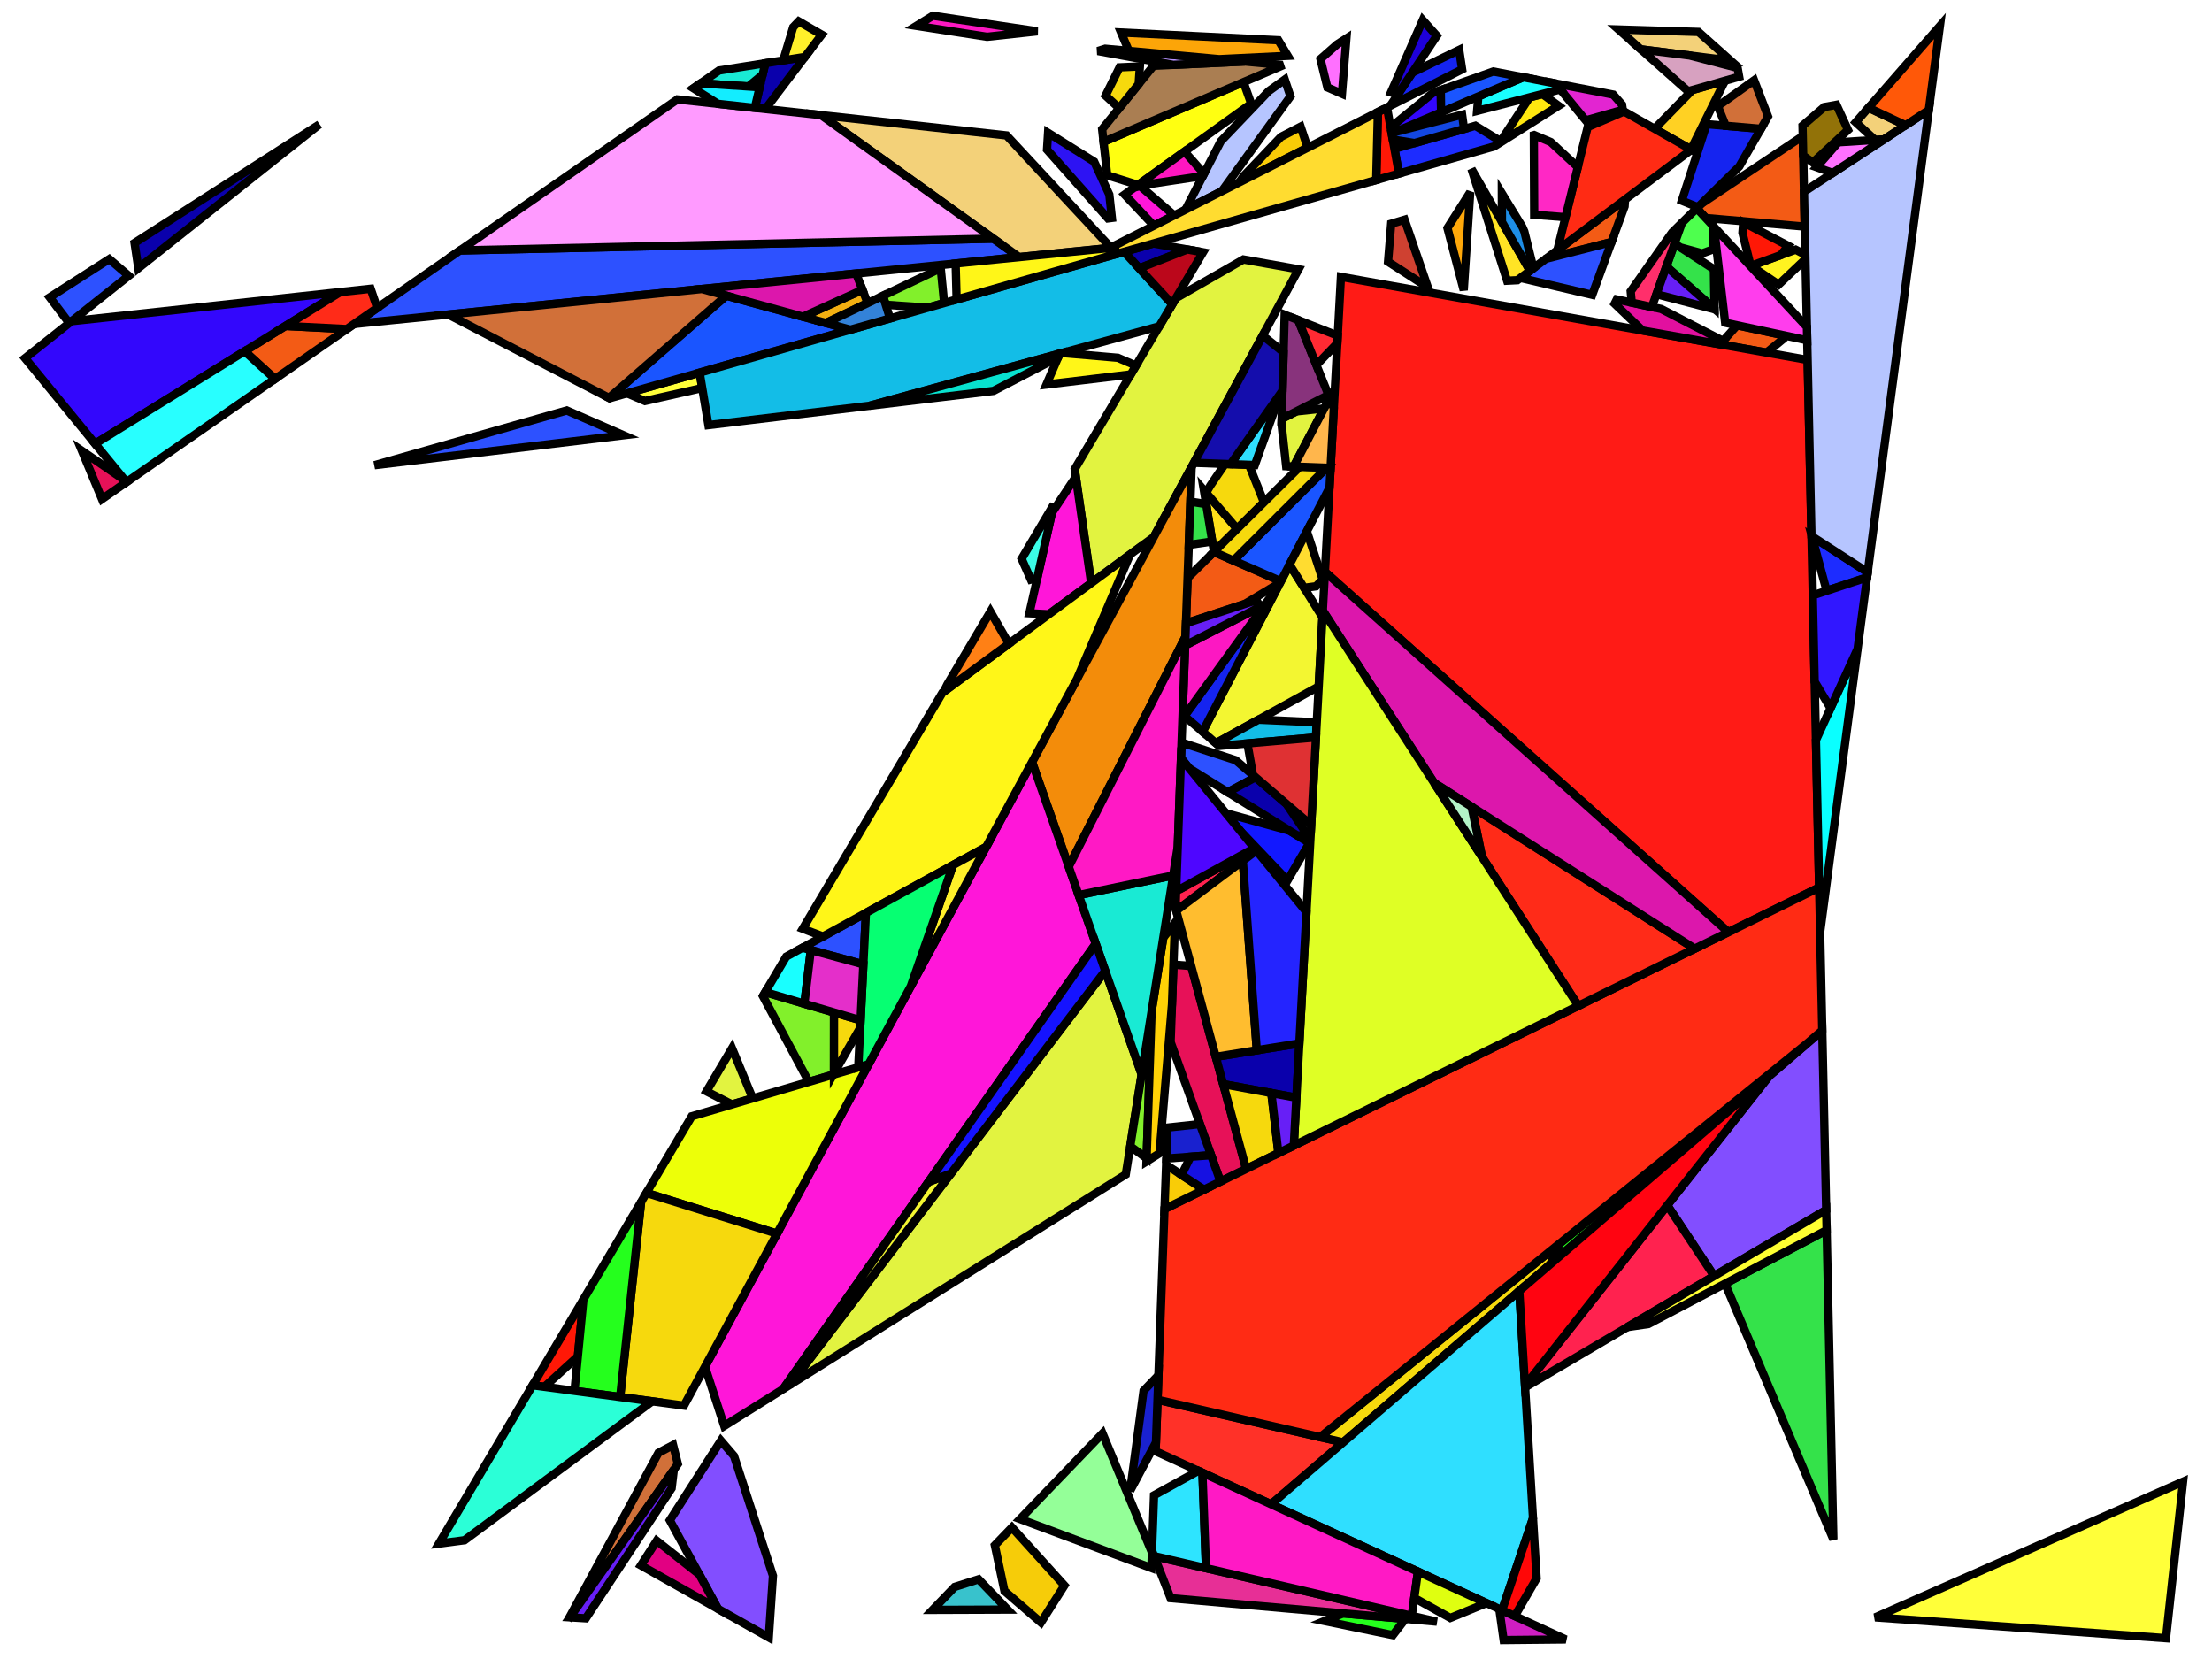 <?xml version="1.0" encoding="iso-8859-1" standalone="no"?>
<!DOCTYPE svg PUBLIC "-//W3C//DTD SVG 1.0//EN" "http://www.w3.org/TR/2001/REC-SVG-20010904/DTD/svg10.dtd">
<svg xmlns="http://www.w3.org/2000/svg" width="800" height="600">
<path style="fill:rgb(0, 0, 0);fill-opacity:0.0;fill-rule:evenodd;stroke:rgb(0, 0, 0);stroke-width:0.0;" d="M 0, 600 L 800, 600 L 800, 0 L 0, 0 z "/>
<path style="fill:rgb(207, 65, 49);fill-opacity:1.0;fill-rule:evenodd;stroke:rgb(0, 0, 0);stroke-width:3.0;" d="M 516.422, 103.96 L 502.005, 94.662 L 503.138, 80.913 L 507.994, 79.459 z "/>
<path style="fill:rgb(226, 37, 209);fill-opacity:1.0;fill-rule:evenodd;stroke:rgb(0, 0, 0);stroke-width:3.0;" d="M 583.441, 34.213 L 586.635, 37.84 L 586.906, 39.721 L 573.499, 43.537 L 562.506, 30.178 z "/>
<path style="fill:rgb(243, 91, 21);fill-opacity:1.0;fill-rule:evenodd;stroke:rgb(0, 0, 0);stroke-width:3.0;" d="M 644.241, 121.074 L 644.804, 122.685 L 638.922, 127.531 L 622.074, 124.532 L 628.255, 117.643 z "/>
<path style="fill:rgb(243, 91, 21);fill-opacity:1.0;fill-rule:evenodd;stroke:rgb(0, 0, 0);stroke-width:3.0;" d="M 125.418, 119.012 L 99.452, 137.048 L 88.463, 127.038 L 103.247, 117.892 z "/>
<path style="fill:rgb(243, 91, 21);fill-opacity:1.0;fill-rule:evenodd;stroke:rgb(0, 0, 0);stroke-width:3.0;" d="M 587.553, 74.638 L 582.838, 87.536 L 559.08, 93.609 L 587.717, 72.135 z "/>
<path style="fill:rgb(243, 91, 21);fill-opacity:1.0;fill-rule:evenodd;stroke:rgb(0, 0, 0);stroke-width:3.0;" d="M 463.249, 210.206 L 462.965, 210.752 L 450.143, 218.455 L 428.905, 225.406 L 429.504, 209.032 L 439.01, 199.613 z "/>
<path style="fill:rgb(243, 91, 21);fill-opacity:1.0;fill-rule:evenodd;stroke:rgb(0, 0, 0);stroke-width:3.0;" d="M 652.706, 81.955 L 616.905, 78.845 L 613.644, 75.332 L 615.365, 73.642 L 651.992, 49.221 z "/>
<path style="fill:rgb(207, 30, 194);fill-opacity:1.0;fill-rule:evenodd;stroke:rgb(0, 0, 0);stroke-width:3.0;" d="M 566.267, 592.93 L 543.811, 593.153 L 542.226, 581.899 z "/>
<path style="fill:rgb(226, 243, 64);fill-opacity:1.0;fill-rule:evenodd;stroke:rgb(0, 0, 0);stroke-width:3.0;" d="M 412.877, 388.586 L 407.145, 424.745 L 285.738, 500.804 L 399.734, 351.118 z "/>
<path style="fill:rgb(226, 243, 64);fill-opacity:1.0;fill-rule:evenodd;stroke:rgb(0, 0, 0);stroke-width:3.0;" d="M 467.866, 168.713 L 465.151, 168.612 L 463.484, 153.354 L 463.537, 151.492 L 468.838, 148.789 L 478.896, 147.714 z "/>
<path style="fill:rgb(226, 243, 64);fill-opacity:1.0;fill-rule:evenodd;stroke:rgb(0, 0, 0);stroke-width:3.0;" d="M 272.222, 397.234 L 264.724, 399.438 L 255.52, 394.706 L 264.749, 379.11 z "/>
<path style="fill:rgb(226, 243, 64);fill-opacity:1.0;fill-rule:evenodd;stroke:rgb(0, 0, 0);stroke-width:3.0;" d="M 469.636, 97.395 L 417.27, 194.217 L 394.632, 210.895 L 388.686, 169.662 L 425.27, 107.837 L 449.702, 93.846 z "/>
<path style="fill:rgb(45, 81, 255);fill-opacity:1.0;fill-rule:evenodd;stroke:rgb(0, 0, 0);stroke-width:3.0;" d="M 446.936, 274.959 L 454.073, 281.102 L 444.04, 286.528 L 430.116, 277.867 L 427.12, 274.195 L 427.252, 270.591 L 428.568, 268.961 z "/>
<path style="fill:rgb(45, 81, 255);fill-opacity:1.0;fill-rule:evenodd;stroke:rgb(0, 0, 0);stroke-width:3.0;" d="M 312.245, 348.775 L 290.196, 342.772 L 313.167, 330.165 z "/>
<path style="fill:rgb(45, 81, 255);fill-opacity:1.0;fill-rule:evenodd;stroke:rgb(0, 0, 0);stroke-width:3.0;" d="M 368.583, 92.987 L 128.066, 117.172 L 166.353, 90.577 L 359.275, 86.314 z "/>
<path style="fill:rgb(45, 81, 255);fill-opacity:1.0;fill-rule:evenodd;stroke:rgb(0, 0, 0);stroke-width:3.0;" d="M 575.858, 106.629 L 549.87, 100.516 L 559.08, 93.609 L 582.838, 87.536 z "/>
<path style="fill:rgb(45, 81, 255);fill-opacity:1.0;fill-rule:evenodd;stroke:rgb(0, 0, 0);stroke-width:3.0;" d="M 46.565, 99.746 L 25.03, 116.846 L 17.977, 107.52 L 39.526, 93.706 z "/>
<path style="fill:rgb(45, 81, 255);fill-opacity:1.0;fill-rule:evenodd;stroke:rgb(0, 0, 0);stroke-width:3.0;" d="M 225.534, 157.426 L 135.452, 168.24 L 204.97, 148.45 z "/>
<path style="fill:rgb(243, 140, 10);fill-opacity:1.0;fill-rule:evenodd;stroke:rgb(0, 0, 0);stroke-width:3.0;" d="M 428.726, 230.291 L 386.525, 313.462 L 373.249, 275.613 L 430.973, 168.882 z "/>
<path style="fill:rgb(255, 27, 22);fill-opacity:1.0;fill-rule:evenodd;stroke:rgb(0, 0, 0);stroke-width:3.0;" d="M 653.758, 130.173 L 657.922, 320.991 L 625.076, 337.121 L 479.176, 206.804 L 484.965, 100.124 z "/>
<path style="fill:rgb(255, 22, 217);fill-opacity:1.0;fill-rule:evenodd;stroke:rgb(0, 0, 0);stroke-width:3.0;" d="M 396.287, 341.292 L 283.196, 502.396 L 261.934, 515.717 L 254.972, 494.304 L 373.249, 275.613 z "/>
<path style="fill:rgb(255, 22, 217);fill-opacity:1.0;fill-rule:evenodd;stroke:rgb(0, 0, 0);stroke-width:3.0;" d="M 424.663, 77.888 L 417.304, 81.619 L 406.728, 70.363 L 410.229, 67.849 L 412.335, 67.268 z "/>
<path style="fill:rgb(255, 22, 217);fill-opacity:1.0;fill-rule:evenodd;stroke:rgb(0, 0, 0);stroke-width:3.0;" d="M 394.632, 210.895 L 379.351, 222.152 L 372.281, 221.796 L 380.452, 185.452 L 389.086, 172.439 z "/>
<path style="fill:rgb(146, 114, 8);fill-opacity:1.0;fill-rule:evenodd;stroke:rgb(0, 0, 0);stroke-width:3.0;" d="M 668.346, 47.01 L 655.634, 58.791 L 652.146, 56.264 L 651.91, 45.454 L 659.744, 38.712 L 664.188, 37.91 z "/>
<path style="fill:rgb(130, 78, 255);fill-opacity:1.0;fill-rule:evenodd;stroke:rgb(0, 0, 0);stroke-width:3.0;" d="M 660.467, 437.606 L 619.923, 461.487 L 602.99, 435.905 L 639.871, 389.142 L 659.05, 372.651 z "/>
<path style="fill:rgb(130, 78, 255);fill-opacity:1.0;fill-rule:evenodd;stroke:rgb(0, 0, 0);stroke-width:3.0;" d="M 265.467, 526.583 L 279.549, 569.897 L 278.041, 592.202 L 259.669, 581.855 L 242.249, 549.831 L 260.716, 521.041 z "/>
<path style="fill:rgb(51, 7, 252);fill-opacity:1.0;fill-rule:evenodd;stroke:rgb(0, 0, 0);stroke-width:3.0;" d="M 521.192, 40.633 L 504.456, 47.781 L 503.28, 48.084 L 502.916, 46.072 L 518.177, 33.625 L 521.085, 32.593 z "/>
<path style="fill:rgb(51, 7, 252);fill-opacity:1.0;fill-rule:evenodd;stroke:rgb(0, 0, 0);stroke-width:3.0;" d="M 34.392, 160.486 L 9.05, 129.535 L 25.872, 116.177 L 123.067, 105.631 z "/>
<path style="fill:rgb(255, 255, 57);fill-opacity:1.0;fill-rule:evenodd;stroke:rgb(0, 0, 0);stroke-width:3.0;" d="M 253.968, 140.341 L 233.235, 145.017 L 226.786, 142.239 L 253.037, 134.766 z "/>
<path style="fill:rgb(243, 246, 49);fill-opacity:1.0;fill-rule:evenodd;stroke:rgb(0, 0, 0);stroke-width:3.0;" d="M 285.738, 500.804 L 283.196, 502.396 L 335.8, 427.459 L 343.945, 424.373 z "/>
<path style="fill:rgb(243, 246, 49);fill-opacity:1.0;fill-rule:evenodd;stroke:rgb(0, 0, 0);stroke-width:3.0;" d="M 478.285, 223.217 L 476.925, 248.274 L 439.754, 268.776 L 434.95, 264.641 L 466.381, 204.18 z "/>
<path style="fill:rgb(255, 223, 26);fill-opacity:1.0;fill-rule:evenodd;stroke:rgb(0, 0, 0);stroke-width:3.0;" d="M 447.428, 191.272 L 439.046, 199.577 L 435.388, 177.26 z "/>
<path style="fill:rgb(243, 209, 121);fill-opacity:1.0;fill-rule:evenodd;stroke:rgb(0, 0, 0);stroke-width:3.0;" d="M 364.034, 48.981 L 401.85, 89.641 L 368.583, 92.987 L 296.946, 41.638 z "/>
<path style="fill:rgb(243, 209, 121);fill-opacity:1.0;fill-rule:evenodd;stroke:rgb(0, 0, 0);stroke-width:3.0;" d="M 689.183, 45.301 L 681.369, 50.417 L 678.162, 50.621 L 671.166, 44.229 L 675.756, 38.976 z "/>
<path style="fill:rgb(243, 209, 121);fill-opacity:1.0;fill-rule:evenodd;stroke:rgb(0, 0, 0);stroke-width:3.0;" d="M 614.274, 11.55 L 625.918, 21.94 L 593.447, 17.851 L 585.346, 10.661 z "/>
<path style="fill:rgb(29, 44, 255);fill-opacity:1.0;fill-rule:evenodd;stroke:rgb(0, 0, 0);stroke-width:3.0;" d="M 675.48, 206.983 L 675.237, 208.827 L 660.619, 213.666 L 655.303, 193.973 z "/>
<path style="fill:rgb(29, 44, 255);fill-opacity:1.0;fill-rule:evenodd;stroke:rgb(0, 0, 0);stroke-width:3.0;" d="M 542.723, 51.073 L 542.262, 51.772 L 540.364, 52.97 L 505.936, 62.771 L 504.317, 53.816 L 533.579, 45.489 z "/>
<path style="fill:rgb(10, 255, 255);fill-opacity:1.0;fill-rule:evenodd;stroke:rgb(0, 0, 0);stroke-width:3.0;" d="M 658.276, 337.173 L 656.759, 267.69 L 671.822, 234.668 z "/>
<path style="fill:rgb(255, 255, 17);fill-opacity:1.0;fill-rule:evenodd;stroke:rgb(0, 0, 0);stroke-width:3.0;" d="M 452.519, 37.492 L 411.569, 66.887 L 400.431, 63.381 L 399.105, 51.299 L 449.727, 29.701 z "/>
<path style="fill:rgb(226, 0, 130);fill-opacity:1.0;fill-rule:evenodd;stroke:rgb(0, 0, 0);stroke-width:3.0;" d="M 252.88, 569.374 L 259.669, 581.855 L 231.782, 566.15 L 237.498, 557.238 z "/>
<path style="fill:rgb(170, 126, 82);fill-opacity:1.0;fill-rule:evenodd;stroke:rgb(0, 0, 0);stroke-width:3.0;" d="M 462.868, 23.418 L 463.067, 24.01 L 399.105, 51.299 L 398.605, 46.745 L 417.166, 23.792 L 450.184, 22.253 z "/>
<path style="fill:rgb(255, 231, 15);fill-opacity:1.0;fill-rule:evenodd;stroke:rgb(0, 0, 0);stroke-width:3.0;" d="M 563.667, 38.256 L 542.262, 51.772 L 553.194, 35.205 L 557.851, 34.004 z "/>
<path style="fill:rgb(255, 49, 40);fill-opacity:1.0;fill-rule:evenodd;stroke:rgb(0, 0, 0);stroke-width:3.0;" d="M 485.774, 521.647 L 459.725, 544.045 L 417.95, 524.877 L 418.632, 506.251 z "/>
<path style="fill:rgb(255, 209, 35);fill-opacity:1.0;fill-rule:evenodd;stroke:rgb(0, 0, 0);stroke-width:3.0;" d="M 611.565, 54.048 L 598.405, 46.578 L 612.065, 32.559 L 623.857, 29.201 z "/>
<path style="fill:rgb(231, 17, 88);fill-opacity:1.0;fill-rule:evenodd;stroke:rgb(0, 0, 0);stroke-width:3.0;" d="M 45.313, 173.823 L 45.748, 174.354 L 36.89, 180.506 L 29.63, 163.056 z "/>
<path style="fill:rgb(231, 17, 88);fill-opacity:1.0;fill-rule:evenodd;stroke:rgb(0, 0, 0);stroke-width:3.0;" d="M 430.813, 349.368 L 450.692, 422.757 L 441.398, 427.321 L 423.365, 376.85 L 424.389, 348.873 z "/>
<path style="fill:rgb(246, 204, 9);fill-opacity:1.0;fill-rule:evenodd;stroke:rgb(0, 0, 0);stroke-width:3.0;" d="M 384.963, 573.412 L 376.469, 586.799 L 363.277, 575.401 L 359.788, 558.864 L 365.99, 552.422 z "/>
<path style="fill:rgb(52, 226, 74);fill-opacity:1.0;fill-rule:evenodd;stroke:rgb(0, 0, 0);stroke-width:3.0;" d="M 663.067, 556.727 L 623.893, 464.251 L 660.627, 444.915 z "/>
<path style="fill:rgb(52, 226, 74);fill-opacity:1.0;fill-rule:evenodd;stroke:rgb(0, 0, 0);stroke-width:3.0;" d="M 619.841, 97.338 L 620.065, 111.676 L 602.652, 96.404 L 605.623, 88.109 z "/>
<path style="fill:rgb(52, 226, 74);fill-opacity:1.0;fill-rule:evenodd;stroke:rgb(0, 0, 0);stroke-width:3.0;" d="M 436.216, 182.309 L 438.432, 195.829 L 429.942, 197.067 L 430.514, 181.415 z "/>
<path style="fill:rgb(130, 240, 43);fill-opacity:1.0;fill-rule:evenodd;stroke:rgb(0, 0, 0);stroke-width:3.0;" d="M 341.451, 109.597 L 335.505, 111.289 L 320.34, 110.229 L 319.315, 106.977 L 340.221, 96.996 z "/>
<path style="fill:rgb(130, 240, 43);fill-opacity:1.0;fill-rule:evenodd;stroke:rgb(0, 0, 0);stroke-width:3.0;" d="M 301.632, 366.172 L 301.617, 388.195 L 301.341, 388.673 L 292.518, 391.267 L 275.909, 360.25 L 276.75, 358.828 z "/>
<path style="fill:rgb(130, 240, 43);fill-opacity:1.0;fill-rule:evenodd;stroke:rgb(0, 0, 0);stroke-width:3.0;" d="M 414.678, 418.9 L 408.76, 414.556 L 416.493, 365.777 z "/>
<path style="fill:rgb(255, 243, 32);fill-opacity:1.0;fill-rule:evenodd;stroke:rgb(0, 0, 0);stroke-width:3.0;" d="M 652.928, 92.137 L 652.963, 93.721 L 643.262, 102.927 L 633.225, 96.146 L 649.435, 90.31 z "/>
<path style="fill:rgb(237, 255, 8);fill-opacity:1.0;fill-rule:evenodd;stroke:rgb(0, 0, 0);stroke-width:3.0;" d="M 281.014, 446.153 L 233.779, 431.447 L 250.192, 403.711 L 314.135, 384.912 z "/>
<path style="fill:rgb(56, 194, 204);fill-opacity:1.0;fill-rule:evenodd;stroke:rgb(0, 0, 0);stroke-width:3.0;" d="M 364.431, 582.137 L 337.282, 582.239 L 345.296, 573.916 L 353.928, 571.174 z "/>
<path style="fill:rgb(255, 24, 6);fill-opacity:1.0;fill-rule:evenodd;stroke:rgb(0, 0, 0);stroke-width:3.0;" d="M 505.936, 62.771 L 497.72, 65.11 L 498.33, 40.536 L 501.614, 38.871 z "/>
<path style="fill:rgb(255, 24, 6);fill-opacity:1.0;fill-rule:evenodd;stroke:rgb(0, 0, 0);stroke-width:3.0;" d="M 646.749, 88.905 L 644.012, 92.263 L 633.152, 96.172 L 630.171, 84.165 L 630.465, 80.386 z "/>
<path style="fill:rgb(255, 24, 6);fill-opacity:1.0;fill-rule:evenodd;stroke:rgb(0, 0, 0);stroke-width:3.0;" d="M 208.984, 490.583 L 196.907, 501.576 L 192.622, 501 L 211.001, 469.941 z "/>
<path style="fill:rgb(18, 24, 255);fill-opacity:1.0;fill-rule:evenodd;stroke:rgb(0, 0, 0);stroke-width:3.0;" d="M 466.434, 300.455 L 473.551, 304.882 L 465.647, 318.44 L 448.654, 300.596 L 443.345, 294.088 z "/>
<path style="fill:rgb(25, 255, 255);fill-opacity:1.0;fill-rule:evenodd;stroke:rgb(0, 0, 0);stroke-width:3.0;" d="M 293.235, 343.6 L 290.914, 363.008 L 276.75, 358.828 L 284.354, 345.979 L 290.196, 342.772 z "/>
<path style="fill:rgb(25, 255, 255);fill-opacity:1.0;fill-rule:evenodd;stroke:rgb(0, 0, 0);stroke-width:3.0;" d="M 562.506, 30.178 L 564.287, 32.343 L 534.215, 40.102 L 534.656, 34.883 L 550.906, 27.943 z "/>
<path style="fill:rgb(255, 34, 79);fill-opacity:1.0;fill-rule:evenodd;stroke:rgb(0, 0, 0);stroke-width:3.0;" d="M 619.923, 461.487 L 551.569, 501.746 L 551.533, 501.15 L 602.99, 435.905 z "/>
<path style="fill:rgb(255, 34, 79);fill-opacity:1.0;fill-rule:evenodd;stroke:rgb(0, 0, 0);stroke-width:3.0;" d="M 454.386, 307.623 L 425.397, 329.372 L 425.137, 328.413 L 425.36, 322.326 L 453.668, 306.743 z "/>
<path style="fill:rgb(10, 0, 172);fill-opacity:1.0;fill-rule:evenodd;stroke:rgb(0, 0, 0);stroke-width:3.0;" d="M 465.211, 290.691 L 473.015, 302.24 L 469.113, 302.122 L 444.04, 286.528 L 454.073, 281.102 z "/>
<path style="fill:rgb(10, 0, 172);fill-opacity:1.0;fill-rule:evenodd;stroke:rgb(0, 0, 0);stroke-width:3.0;" d="M 50.02, 97.003 L 48.659, 87.852 L 115.533, 44.983 z "/>
<path style="fill:rgb(10, 0, 172);fill-opacity:1.0;fill-rule:evenodd;stroke:rgb(0, 0, 0);stroke-width:3.0;" d="M 468.854, 396.997 L 442.387, 392.096 L 439.712, 382.22 L 469.92, 377.366 z "/>
<path style="fill:rgb(10, 0, 172);fill-opacity:1.0;fill-rule:evenodd;stroke:rgb(0, 0, 0);stroke-width:3.0;" d="M 429.368, 90.226 L 412.013, 97.03 L 406.531, 91.07 L 417.14, 88.049 z "/>
<path style="fill:rgb(10, 0, 172);fill-opacity:1.0;fill-rule:evenodd;stroke:rgb(0, 0, 0);stroke-width:3.0;" d="M 276.814, 39.435 L 272.994, 39.017 L 276.786, 22.86 L 291.08, 20.604 z "/>
<path style="fill:rgb(26, 85, 255);fill-opacity:1.0;fill-rule:evenodd;stroke:rgb(0, 0, 0);stroke-width:3.0;" d="M 307.557, 119.245 L 220.503, 144.028 L 220.246, 143.895 L 262.669, 106.941 z "/>
<path style="fill:rgb(26, 85, 255);fill-opacity:1.0;fill-rule:evenodd;stroke:rgb(0, 0, 0);stroke-width:3.0;" d="M 481.216, 169.211 L 480.826, 176.395 L 463.249, 210.206 L 446.124, 202.722 L 479.766, 169.157 z "/>
<path style="fill:rgb(26, 85, 255);fill-opacity:1.0;fill-rule:evenodd;stroke:rgb(0, 0, 0);stroke-width:3.0;" d="M 550.906, 27.943 L 521.192, 40.633 L 521.085, 32.593 L 540.075, 25.855 z "/>
<path style="fill:rgb(246, 217, 13);fill-opacity:1.0;fill-rule:evenodd;stroke:rgb(0, 0, 0);stroke-width:3.0;" d="M 451.719, 168.111 L 457.124, 181.665 L 447.428, 191.272 L 436.215, 178.222 L 437.719, 175.627 L 443.048, 167.787 z "/>
<path style="fill:rgb(246, 217, 13);fill-opacity:1.0;fill-rule:evenodd;stroke:rgb(0, 0, 0);stroke-width:3.0;" d="M 411.8, 30.428 L 404.771, 39.121 L 399.843, 34.59 L 404.898, 24.363 L 412.249, 24.021 z "/>
<path style="fill:rgb(246, 217, 13);fill-opacity:1.0;fill-rule:evenodd;stroke:rgb(0, 0, 0);stroke-width:3.0;" d="M 311.242, 369.008 L 311.106, 371.751 L 301.617, 388.195 L 301.632, 366.172 z "/>
<path style="fill:rgb(246, 217, 13);fill-opacity:1.0;fill-rule:evenodd;stroke:rgb(0, 0, 0);stroke-width:3.0;" d="M 479.766, 169.157 L 446.124, 202.722 L 439.01, 199.613 L 470.111, 168.797 z "/>
<path style="fill:rgb(246, 217, 13);fill-opacity:1.0;fill-rule:evenodd;stroke:rgb(0, 0, 0);stroke-width:3.0;" d="M 459.804, 395.321 L 462.352, 417.031 L 450.692, 422.757 L 442.387, 392.096 z "/>
<path style="fill:rgb(246, 217, 13);fill-opacity:1.0;fill-rule:evenodd;stroke:rgb(0, 0, 0);stroke-width:3.0;" d="M 560.769, 457.16 L 485.774, 521.647 L 477.463, 519.741 L 564.038, 449.75 z "/>
<path style="fill:rgb(246, 217, 13);fill-opacity:1.0;fill-rule:evenodd;stroke:rgb(0, 0, 0);stroke-width:3.0;" d="M 281.014, 446.153 L 247.373, 508.355 L 224.276, 505.252 L 231.861, 434.689 L 233.779, 431.447 z "/>
<path style="fill:rgb(37, 255, 29);fill-opacity:1.0;fill-rule:evenodd;stroke:rgb(0, 0, 0);stroke-width:3.0;" d="M 508.274, 585.496 L 503.746, 591.373 L 479.026, 586.267 L 485.765, 583.509 z "/>
<path style="fill:rgb(37, 255, 29);fill-opacity:1.0;fill-rule:evenodd;stroke:rgb(0, 0, 0);stroke-width:3.0;" d="M 560.769, 457.16 L 564.038, 449.75 L 653.48, 377.44 z "/>
<path style="fill:rgb(37, 255, 29);fill-opacity:1.0;fill-rule:evenodd;stroke:rgb(0, 0, 0);stroke-width:3.0;" d="M 224.276, 505.252 L 207.767, 503.035 L 211.001, 469.941 L 231.861, 434.689 z "/>
<path style="fill:rgb(21, 36, 240);fill-opacity:1.0;fill-rule:evenodd;stroke:rgb(0, 0, 0);stroke-width:3.0;" d="M 636.864, 46.592 L 629.033, 60.22 L 614.054, 74.93 L 608.256, 72.583 L 617.232, 44.91 z "/>
<path style="fill:rgb(21, 36, 240);fill-opacity:1.0;fill-rule:evenodd;stroke:rgb(0, 0, 0);stroke-width:3.0;" d="M 528.803, 25.085 L 502.831, 38.254 L 510.8, 26.252 L 527.73, 18.047 z "/>
<path style="fill:rgb(21, 36, 240);fill-opacity:1.0;fill-rule:evenodd;stroke:rgb(0, 0, 0);stroke-width:3.0;" d="M 434.95, 264.641 L 428.367, 258.974 L 459.931, 215.251 L 460.768, 214.977 z "/>
<path style="fill:rgb(19, 189, 231);fill-opacity:1.0;fill-rule:evenodd;stroke:rgb(0, 0, 0);stroke-width:3.0;" d="M 423.972, 110.031 L 419.246, 118.017 L 314.47, 146.75 L 256.206, 153.744 L 253.037, 134.766 L 406.531, 91.07 z "/>
<path style="fill:rgb(19, 189, 231);fill-opacity:1.0;fill-rule:evenodd;stroke:rgb(0, 0, 0);stroke-width:3.0;" d="M 476.222, 261.234 L 475.925, 266.704 L 440.904, 269.766 L 439.754, 268.776 L 455.141, 260.289 z "/>
<path style="fill:rgb(255, 43, 20);fill-opacity:1.0;fill-rule:evenodd;stroke:rgb(0, 0, 0);stroke-width:3.0;" d="M 659.05, 372.651 L 653.48, 377.44 L 477.463, 519.741 L 418.632, 506.251 L 421.155, 437.262 L 657.922, 320.991 z "/>
<path style="fill:rgb(255, 43, 20);fill-opacity:1.0;fill-rule:evenodd;stroke:rgb(0, 0, 0);stroke-width:3.0;" d="M 611.565, 54.048 L 611.405, 54.372 L 563.229, 90.498 L 574.205, 45.95 L 587.372, 40.314 z "/>
<path style="fill:rgb(47, 223, 255);fill-opacity:1.0;fill-rule:evenodd;stroke:rgb(0, 0, 0);stroke-width:3.0;" d="M 554.425, 549.061 L 543.252, 582.37 L 459.725, 544.045 L 549.464, 466.881 z "/>
<path style="fill:rgb(47, 223, 255);fill-opacity:1.0;fill-rule:evenodd;stroke:rgb(0, 0, 0);stroke-width:3.0;" d="M 453.83, 168.19 L 445.045, 167.862 L 463.038, 142.425 z "/>
<path style="fill:rgb(255, 228, 37);fill-opacity:1.0;fill-rule:evenodd;stroke:rgb(0, 0, 0);stroke-width:3.0;" d="M 553.337, 97.915 L 548.772, 101.339 L 545.057, 101.528 L 532.164, 61.095 z "/>
<path style="fill:rgb(255, 43, 24);fill-opacity:1.0;fill-rule:evenodd;stroke:rgb(0, 0, 0);stroke-width:3.0;" d="M 612.913, 343.094 L 570.802, 363.774 L 536.006, 309.958 L 532.209, 291.751 z "/>
<path style="fill:rgb(255, 43, 24);fill-opacity:1.0;fill-rule:evenodd;stroke:rgb(0, 0, 0);stroke-width:3.0;" d="M 136.419, 111.37 L 125.418, 119.012 L 103.247, 117.892 L 123.067, 105.631 L 134.056, 104.439 z "/>
<path style="fill:rgb(249, 204, 7);fill-opacity:1.0;fill-rule:evenodd;stroke:rgb(0, 0, 0);stroke-width:3.0;" d="M 472.704, 52.717 L 472.489, 53.638 L 448.169, 65.969 L 449.669, 63.775 L 463.271, 49.51 L 470.389, 45.82 z "/>
<path style="fill:rgb(249, 204, 7);fill-opacity:1.0;fill-rule:evenodd;stroke:rgb(0, 0, 0);stroke-width:3.0;" d="M 435.461, 430.237 L 421.155, 437.262 L 421.74, 421.283 z "/>
<path style="fill:rgb(136, 51, 124);fill-opacity:1.0;fill-rule:evenodd;stroke:rgb(0, 0, 0);stroke-width:3.0;" d="M 469.53, 115.772 L 480.46, 142.862 L 463.537, 151.492 L 464.622, 113.837 z "/>
<path style="fill:rgb(231, 47, 150);fill-opacity:1.0;fill-rule:evenodd;stroke:rgb(0, 0, 0);stroke-width:3.0;" d="M 519.667, 586.502 L 423.355, 577.999 L 417.424, 562.798 z "/>
<path style="fill:rgb(255, 168, 10);fill-opacity:1.0;fill-rule:evenodd;stroke:rgb(0, 0, 0);stroke-width:3.0;" d="M 529.378, 104.961 L 523.493, 82.474 L 531.725, 69.509 z "/>
<path style="fill:rgb(182, 146, 255);fill-opacity:1.0;fill-rule:evenodd;stroke:rgb(0, 0, 0);stroke-width:3.0;" d="M 450.184, 22.253 L 424.337, 23.457 L 397.04, 18.45 L 399.715, 17.616 z "/>
<path style="fill:rgb(49, 23, 255);fill-opacity:1.0;fill-rule:evenodd;stroke:rgb(0, 0, 0);stroke-width:3.0;" d="M 671.822, 234.668 L 662.038, 256.117 L 656.298, 246.533 L 655.617, 215.323 L 675.237, 208.827 z "/>
<path style="fill:rgb(148, 255, 152);fill-opacity:1.0;fill-rule:evenodd;stroke:rgb(0, 0, 0);stroke-width:3.0;" d="M 416.612, 561.465 L 416.406, 567.083 L 368.922, 549.377 L 398.745, 518.402 z "/>
<path style="fill:rgb(182, 197, 255);fill-opacity:1.0;fill-rule:evenodd;stroke:rgb(0, 0, 0);stroke-width:3.0;" d="M 466.708, 34.855 L 441.9, 69.148 L 428.746, 75.818 L 441.52, 51.101 L 458.869, 32.934 L 464.666, 28.773 z "/>
<path style="fill:rgb(182, 197, 255);fill-opacity:1.0;fill-rule:evenodd;stroke:rgb(0, 0, 0);stroke-width:3.0;" d="M 675.48, 206.983 L 655.148, 193.873 L 652.431, 69.367 L 697.573, 39.807 z "/>
<path style="fill:rgb(255, 4, 17);fill-opacity:1.0;fill-rule:evenodd;stroke:rgb(0, 0, 0);stroke-width:3.0;" d="M 551.533, 501.15 L 549.464, 466.881 L 639.871, 389.142 z "/>
<path style="fill:rgb(255, 22, 192);fill-opacity:1.0;fill-rule:evenodd;stroke:rgb(0, 0, 0);stroke-width:3.0;" d="M 435.463, 62.822 L 435.029, 63.66 L 412.775, 67.01 L 411.899, 66.65 L 428.385, 54.816 z "/>
<path style="fill:rgb(59, 252, 231);fill-opacity:1.0;fill-rule:evenodd;stroke:rgb(0, 0, 0);stroke-width:3.0;" d="M 375.156, 209.005 L 372.834, 209.614 L 369.492, 202.099 L 381.132, 182.429 z "/>
<path style="fill:rgb(255, 246, 24);fill-opacity:1.0;fill-rule:evenodd;stroke:rgb(0, 0, 0);stroke-width:3.0;" d="M 403.88, 91.824 L 345.971, 108.31 L 345.618, 95.296 L 401.85, 89.641 z "/>
<path style="fill:rgb(255, 246, 24);fill-opacity:1.0;fill-rule:evenodd;stroke:rgb(0, 0, 0);stroke-width:3.0;" d="M 404.284, 129.396 L 410.842, 132.22 L 408.955, 135.408 L 378.462, 139.069 L 383.267, 127.884 L 384.097, 127.656 z "/>
<path style="fill:rgb(255, 246, 24);fill-opacity:1.0;fill-rule:evenodd;stroke:rgb(0, 0, 0);stroke-width:3.0;" d="M 389.552, 245.468 L 356.652, 306.299 L 297.653, 338.68 L 290.325, 335.888 L 340.836, 250.527 L 408.731, 200.508 z "/>
<path style="fill:rgb(255, 61, 237);fill-opacity:1.0;fill-rule:evenodd;stroke:rgb(0, 0, 0);stroke-width:3.0;" d="M 653.499, 118.269 L 653.604, 123.084 L 623.922, 116.713 L 619.861, 82.03 z "/>
<path style="fill:rgb(243, 175, 17);fill-opacity:1.0;fill-rule:evenodd;stroke:rgb(0, 0, 0);stroke-width:3.0;" d="M 313.795, 109.612 L 298.702, 116.818 L 290.399, 114.542 L 311.924, 104.81 z "/>
<path style="fill:rgb(220, 23, 172);fill-opacity:1.0;fill-rule:evenodd;stroke:rgb(0, 0, 0);stroke-width:3.0;" d="M 625.076, 337.121 L 612.913, 343.094 L 518.662, 283.133 L 478.412, 220.88 L 479.176, 206.804 z "/>
<path style="fill:rgb(220, 23, 172);fill-opacity:1.0;fill-rule:evenodd;stroke:rgb(0, 0, 0);stroke-width:3.0;" d="M 311.924, 104.81 L 290.399, 114.542 L 255.461, 104.965 L 254.657, 104.443 L 309.628, 98.915 z "/>
<path style="fill:rgb(255, 209, 6);fill-opacity:1.0;fill-rule:evenodd;stroke:rgb(0, 0, 0);stroke-width:3.0;" d="M 423.864, 363.216 L 419.355, 417.095 L 414.639, 420.05 L 416.493, 365.777 L 420.716, 339.141 L 424.944, 333.7 z "/>
<path style="fill:rgb(255, 88, 8);fill-opacity:1.0;fill-rule:evenodd;stroke:rgb(0, 0, 0);stroke-width:3.0;" d="M 697.573, 39.807 L 689.183, 45.301 L 675.756, 38.976 L 701.591, 9.4 z "/>
<path style="fill:rgb(255, 220, 48);fill-opacity:1.0;fill-rule:evenodd;stroke:rgb(0, 0, 0);stroke-width:3.0;" d="M 497.72, 65.11 L 403.88, 91.824 L 403.51, 91.426 L 403.217, 88.762 L 498.33, 40.536 z "/>
<path style="fill:rgb(255, 220, 48);fill-opacity:1.0;fill-rule:evenodd;stroke:rgb(0, 0, 0);stroke-width:3.0;" d="M 478.355, 209.579 L 475.964, 212.027 L 471.644, 212.596 L 466.381, 204.18 L 472.636, 192.15 z "/>
<path style="fill:rgb(226, 16, 159);fill-opacity:1.0;fill-rule:evenodd;stroke:rgb(0, 0, 0);stroke-width:3.0;" d="M 600.808, 111.751 L 623.183, 123.296 L 622.074, 124.532 L 594.063, 119.546 L 583.961, 109.843 L 584.725, 108.299 z "/>
<path style="fill:rgb(223, 255, 37);fill-opacity:1.0;fill-rule:evenodd;stroke:rgb(0, 0, 0);stroke-width:3.0;" d="M 570.802, 363.774 L 467.915, 414.299 L 478.412, 220.88 z "/>
<path style="fill:rgb(255, 255, 57);fill-opacity:1.0;fill-rule:evenodd;stroke:rgb(0, 0, 0);stroke-width:3.0;" d="M 783.36, 592.48 L 678.183, 584.946 L 789.538, 535.848 z "/>
<path style="fill:rgb(255, 240, 42);fill-opacity:1.0;fill-rule:evenodd;stroke:rgb(0, 0, 0);stroke-width:3.0;" d="M 297.182, 12.548 L 291.08, 20.604 L 283.242, 21.841 L 286.878, 9.806 L 288.868, 7.734 z "/>
<path style="fill:rgb(255, 240, 42);fill-opacity:1.0;fill-rule:evenodd;stroke:rgb(0, 0, 0);stroke-width:3.0;" d="M 329.41, 356.67 L 344.676, 312.872 L 356.652, 306.299 z "/>
<path style="fill:rgb(6, 255, 114);fill-opacity:1.0;fill-rule:evenodd;stroke:rgb(0, 0, 0);stroke-width:3.0;" d="M 329.41, 356.67 L 314.135, 384.912 L 310.399, 386.01 L 313.167, 330.165 L 344.676, 312.872 z "/>
<path style="fill:rgb(255, 182, 76);fill-opacity:1.0;fill-rule:evenodd;stroke:rgb(0, 0, 0);stroke-width:3.0;" d="M 482.386, 147.638 L 481.216, 169.211 L 467.866, 168.713 L 480.887, 143.922 z "/>
<path style="fill:rgb(209, 112, 57);fill-opacity:1.0;fill-rule:evenodd;stroke:rgb(0, 0, 0);stroke-width:3.0;" d="M 245.156, 529.473 L 205.452, 585.865 L 238.13, 525.444 L 243.429, 522.626 z "/>
<path style="fill:rgb(209, 112, 57);fill-opacity:1.0;fill-rule:evenodd;stroke:rgb(0, 0, 0);stroke-width:3.0;" d="M 639.435, 42.118 L 636.864, 46.592 L 624.123, 45.5 L 621.265, 38.404 L 634.401, 29.053 z "/>
<path style="fill:rgb(209, 112, 57);fill-opacity:1.0;fill-rule:evenodd;stroke:rgb(0, 0, 0);stroke-width:3.0;" d="M 262.669, 106.941 L 220.246, 143.895 L 162.112, 113.749 L 253.85, 104.524 z "/>
<path style="fill:rgb(30, 0, 217);fill-opacity:1.0;fill-rule:evenodd;stroke:rgb(0, 0, 0);stroke-width:3.0;" d="M 519.638, 12.941 L 505.516, 34.21 L 503.063, 33.419 L 514.563, 7.282 z "/>
<path style="fill:rgb(255, 7, 7);fill-opacity:1.0;fill-rule:evenodd;stroke:rgb(0, 0, 0);stroke-width:3.0;" d="M 555.739, 570.827 L 547.839, 584.475 L 543.252, 582.37 L 554.425, 549.061 z "/>
<path style="fill:rgb(51, 130, 217);fill-opacity:1.0;fill-rule:evenodd;stroke:rgb(0, 0, 0);stroke-width:3.0;" d="M 321.894, 115.164 L 307.557, 119.245 L 298.702, 116.818 L 319.315, 106.977 z "/>
<path style="fill:rgb(252, 24, 194);fill-opacity:1.0;fill-rule:evenodd;stroke:rgb(0, 0, 0);stroke-width:3.0;" d="M 375.217, 11.324 L 356.987, 13.307 L 331.448, 9.35 L 337.364, 5.695 z "/>
<path style="fill:rgb(252, 24, 194);fill-opacity:1.0;fill-rule:evenodd;stroke:rgb(0, 0, 0);stroke-width:3.0;" d="M 428.367, 258.974 L 427.698, 258.398 L 428.612, 233.43 L 457.561, 218.535 z "/>
<path style="fill:rgb(255, 47, 107);fill-opacity:1.0;fill-rule:evenodd;stroke:rgb(0, 0, 0);stroke-width:3.0;" d="M 597.415, 111.023 L 590.141, 109.462 L 589.763, 105.364 L 604.731, 84.086 L 608.33, 80.551 z "/>
<path style="fill:rgb(255, 112, 255);fill-opacity:1.0;fill-rule:evenodd;stroke:rgb(0, 0, 0);stroke-width:3.0;" d="M 662.831, 62.557 L 656.987, 60.462 L 664.842, 51.469 L 681.369, 50.417 z "/>
<path style="fill:rgb(255, 112, 255);fill-opacity:1.0;fill-rule:evenodd;stroke:rgb(0, 0, 0);stroke-width:3.0;" d="M 485.335, 33.913 L 480.064, 31.606 L 477.558, 21.343 L 483.652, 15.991 L 486.942, 13.886 z "/>
<path style="fill:rgb(30, 142, 231);fill-opacity:1.0;fill-rule:evenodd;stroke:rgb(0, 0, 0);stroke-width:3.0;" d="M 550.577, 82.065 L 551.289, 83.72 L 554.584, 96.981 L 553.337, 97.915 L 543.187, 80.264 L 543.166, 69.918 z "/>
<path style="fill:rgb(43, 255, 215);fill-opacity:1.0;fill-rule:evenodd;stroke:rgb(0, 0, 0);stroke-width:3.0;" d="M 235.875, 506.81 L 168.002, 557.044 L 158.745, 558.252 L 192.622, 501 z "/>
<path style="fill:rgb(25, 234, 212);fill-opacity:1.0;fill-rule:evenodd;stroke:rgb(0, 0, 0);stroke-width:3.0;" d="M 412.877, 388.586 L 390.122, 323.716 L 424.287, 316.615 z "/>
<path style="fill:rgb(25, 234, 212);fill-opacity:1.0;fill-rule:evenodd;stroke:rgb(0, 0, 0);stroke-width:3.0;" d="M 275.812, 27.008 L 270.639, 31.275 L 253.35, 30.146 L 260.033, 25.503 L 276.786, 22.86 z "/>
<path style="fill:rgb(25, 33, 207);fill-opacity:1.0;fill-rule:evenodd;stroke:rgb(0, 0, 0);stroke-width:3.0;" d="M 418.068, 521.648 L 408.738, 539.13 L 413.576, 502.998 L 418.955, 497.412 z "/>
<path style="fill:rgb(25, 33, 207);fill-opacity:1.0;fill-rule:evenodd;stroke:rgb(0, 0, 0);stroke-width:3.0;" d="M 437.996, 417.799 L 421.824, 418.995 L 422.233, 407.803 L 433.973, 406.539 z "/>
<path style="fill:rgb(8, 226, 207);fill-opacity:1.0;fill-rule:evenodd;stroke:rgb(0, 0, 0);stroke-width:3.0;" d="M 382.705, 129.193 L 359.297, 141.369 L 314.47, 146.75 L 383.267, 127.884 z "/>
<path style="fill:rgb(40, 255, 255);fill-opacity:1.0;fill-rule:evenodd;stroke:rgb(0, 0, 0);stroke-width:3.0;" d="M 99.452, 137.048 L 45.748, 174.354 L 34.392, 160.486 L 88.463, 127.038 z "/>
<path style="fill:rgb(45, 19, 243);fill-opacity:1.0;fill-rule:evenodd;stroke:rgb(0, 0, 0);stroke-width:3.0;" d="M 395.717, 58.469 L 401.199, 70.37 L 402.125, 78.812 L 400.723, 78.994 L 378.665, 54.129 L 379.047, 48.049 z "/>
<path style="fill:rgb(46, 228, 255);fill-opacity:1.0;fill-rule:evenodd;stroke:rgb(0, 0, 0);stroke-width:3.0;" d="M 434.872, 532.641 L 436.161, 567.142 L 417.424, 562.798 L 416.637, 560.78 L 417.368, 540.787 L 433.378, 531.956 z "/>
<path style="fill:rgb(255, 25, 197);fill-opacity:1.0;fill-rule:evenodd;stroke:rgb(0, 0, 0);stroke-width:3.0;" d="M 425.953, 306.102 L 424.287, 316.615 L 390.122, 323.716 L 386.525, 313.462 L 428.726, 230.291 z "/>
<path style="fill:rgb(255, 25, 197);fill-opacity:1.0;fill-rule:evenodd;stroke:rgb(0, 0, 0);stroke-width:3.0;" d="M 512.816, 568.405 L 510.578, 584.395 L 436.161, 567.142 L 434.872, 532.641 z "/>
<path style="fill:rgb(19, 71, 226);fill-opacity:1.0;fill-rule:evenodd;stroke:rgb(0, 0, 0);stroke-width:3.0;" d="M 529.502, 46.649 L 511.588, 51.747 L 503.711, 50.468 L 503.28, 48.084 L 528.79, 41.502 z "/>
<path style="fill:rgb(103, 31, 246);fill-opacity:1.0;fill-rule:evenodd;stroke:rgb(0, 0, 0);stroke-width:3.0;" d="M 455.671, 219.507 L 428.612, 233.43 L 428.905, 225.406 L 454.465, 217.04 z "/>
<path style="fill:rgb(103, 31, 246);fill-opacity:1.0;fill-rule:evenodd;stroke:rgb(0, 0, 0);stroke-width:3.0;" d="M 242.906, 538.244 L 211.868, 585.289 L 206.105, 584.937 L 243.696, 531.547 z "/>
<path style="fill:rgb(103, 31, 246);fill-opacity:1.0;fill-rule:evenodd;stroke:rgb(0, 0, 0);stroke-width:3.0;" d="M 468.854, 396.997 L 467.915, 414.299 L 462.352, 417.031 L 459.804, 395.321 z "/>
<path style="fill:rgb(103, 31, 246);fill-opacity:1.0;fill-rule:evenodd;stroke:rgb(0, 0, 0);stroke-width:3.0;" d="M 620.065, 111.676 L 620.068, 111.86 L 599.067, 106.41 L 602.652, 96.404 z "/>
<path style="fill:rgb(255, 154, 255);fill-opacity:1.0;fill-rule:evenodd;stroke:rgb(0, 0, 0);stroke-width:3.0;" d="M 296.946, 41.638 L 359.275, 86.314 L 166.353, 90.577 L 244.991, 35.952 z "/>
<path style="fill:rgb(255, 42, 51);fill-opacity:1.0;fill-rule:evenodd;stroke:rgb(0, 0, 0);stroke-width:3.0;" d="M 483.81, 121.401 L 483.662, 124.137 L 476.082, 132.011 L 469.53, 115.772 z "/>
<path style="fill:rgb(21, 19, 255);fill-opacity:1.0;fill-rule:evenodd;stroke:rgb(0, 0, 0);stroke-width:3.0;" d="M 399.734, 351.118 L 343.945, 424.373 L 335.8, 427.459 L 396.287, 341.292 z "/>
<path style="fill:rgb(255, 40, 197);fill-opacity:1.0;fill-rule:evenodd;stroke:rgb(0, 0, 0);stroke-width:3.0;" d="M 560.834, 51.378 L 570.634, 60.444 L 566.173, 78.551 L 554.857, 77.673 L 554.732, 48.88 L 554.842, 48.849 z "/>
<path style="fill:rgb(179, 243, 199);fill-opacity:1.0;fill-rule:evenodd;stroke:rgb(0, 0, 0);stroke-width:3.0;" d="M 532.209, 291.751 L 536.006, 309.958 L 518.662, 283.133 z "/>
<path style="fill:rgb(187, 7, 27);fill-opacity:1.0;fill-rule:evenodd;stroke:rgb(0, 0, 0);stroke-width:3.0;" d="M 435.088, 91.245 L 423.972, 110.031 L 412.013, 97.03 L 429.368, 90.226 z "/>
<path style="fill:rgb(255, 128, 21);fill-opacity:1.0;fill-rule:evenodd;stroke:rgb(0, 0, 0);stroke-width:3.0;" d="M 364.872, 232.819 L 341.303, 250.182 L 342.636, 247.485 L 358.19, 221.2 z "/>
<path style="fill:rgb(228, 47, 202);fill-opacity:1.0;fill-rule:evenodd;stroke:rgb(0, 0, 0);stroke-width:3.0;" d="M 312.245, 348.775 L 311.242, 369.008 L 290.914, 363.008 L 293.235, 343.6 z "/>
<path style="fill:rgb(223, 255, 16);fill-opacity:1.0;fill-rule:evenodd;stroke:rgb(0, 0, 0);stroke-width:3.0;" d="M 537.589, 579.772 L 524.516, 585.158 L 511.485, 577.92 L 512.816, 568.405 z "/>
<path style="fill:rgb(215, 161, 192);fill-opacity:1.0;fill-rule:evenodd;stroke:rgb(0, 0, 0);stroke-width:3.0;" d="M 611.115, 20.076 L 628.431, 24.567 L 628.994, 27.739 L 610.514, 33 L 593.447, 17.851 z "/>
<path style="fill:rgb(255, 255, 50);fill-opacity:1.0;fill-rule:evenodd;stroke:rgb(0, 0, 0);stroke-width:3.0;" d="M 660.627, 444.915 L 596.164, 478.847 L 588.565, 479.956 L 660.467, 437.606 z "/>
<path style="fill:rgb(223, 49, 51);fill-opacity:1.0;fill-rule:evenodd;stroke:rgb(0, 0, 0);stroke-width:3.0;" d="M 474.203, 298.431 L 453.174, 280.328 L 451.13, 268.872 L 475.925, 266.704 z "/>
<path style="fill:rgb(252, 165, 8);fill-opacity:1.0;fill-rule:evenodd;stroke:rgb(0, 0, 0);stroke-width:3.0;" d="M 462.327, 14.551 L 465.734, 20.187 L 440.934, 21.403 L 408.261, 18.401 L 405.447, 11.752 z "/>
<path style="fill:rgb(78, 255, 78);fill-opacity:1.0;fill-rule:evenodd;stroke:rgb(0, 0, 0);stroke-width:3.0;" d="M 619.598, 81.746 L 619.729, 90.148 L 615.593, 91.636 L 607.723, 89.472 L 605.623, 88.109 L 608.33, 80.551 L 613.644, 75.332 z "/>
<path style="fill:rgb(78, 6, 255);fill-opacity:1.0;fill-rule:evenodd;stroke:rgb(0, 0, 0);stroke-width:3.0;" d="M 453.668, 306.743 L 427.022, 321.411 L 425.395, 321.349 L 427.12, 274.195 z "/>
<path style="fill:rgb(20, 13, 172);fill-opacity:1.0;fill-rule:evenodd;stroke:rgb(0, 0, 0);stroke-width:3.0;" d="M 464.231, 127.414 L 463.831, 141.303 L 445.045, 167.862 L 431.792, 167.368 L 456.672, 121.364 z "/>
<path style="fill:rgb(22, 17, 226);fill-opacity:1.0;fill-rule:evenodd;stroke:rgb(0, 0, 0);stroke-width:3.0;" d="M 441.398, 427.321 L 435.461, 430.237 L 427.326, 424.929 L 430.569, 418.348 L 437.996, 417.799 z "/>
<path style="fill:rgb(255, 189, 47);fill-opacity:1.0;fill-rule:evenodd;stroke:rgb(0, 0, 0);stroke-width:3.0;" d="M 454.538, 379.838 L 439.712, 382.22 L 425.397, 329.372 L 449.485, 311.3 z "/>
<path style="fill:rgb(36, 36, 255);fill-opacity:1.0;fill-rule:evenodd;stroke:rgb(0, 0, 0);stroke-width:3.0;" d="M 472.499, 329.831 L 469.92, 377.366 L 454.538, 379.838 L 449.485, 311.3 L 454.386, 307.623 z "/>
<path style="fill:rgb(19, 237, 255);fill-opacity:1.0;fill-rule:evenodd;stroke:rgb(0, 0, 0);stroke-width:3.0;" d="M 274.748, 31.543 L 272.994, 39.017 L 259.65, 37.556 L 250.787, 31.926 L 253.35, 30.146 z "/>
</svg>